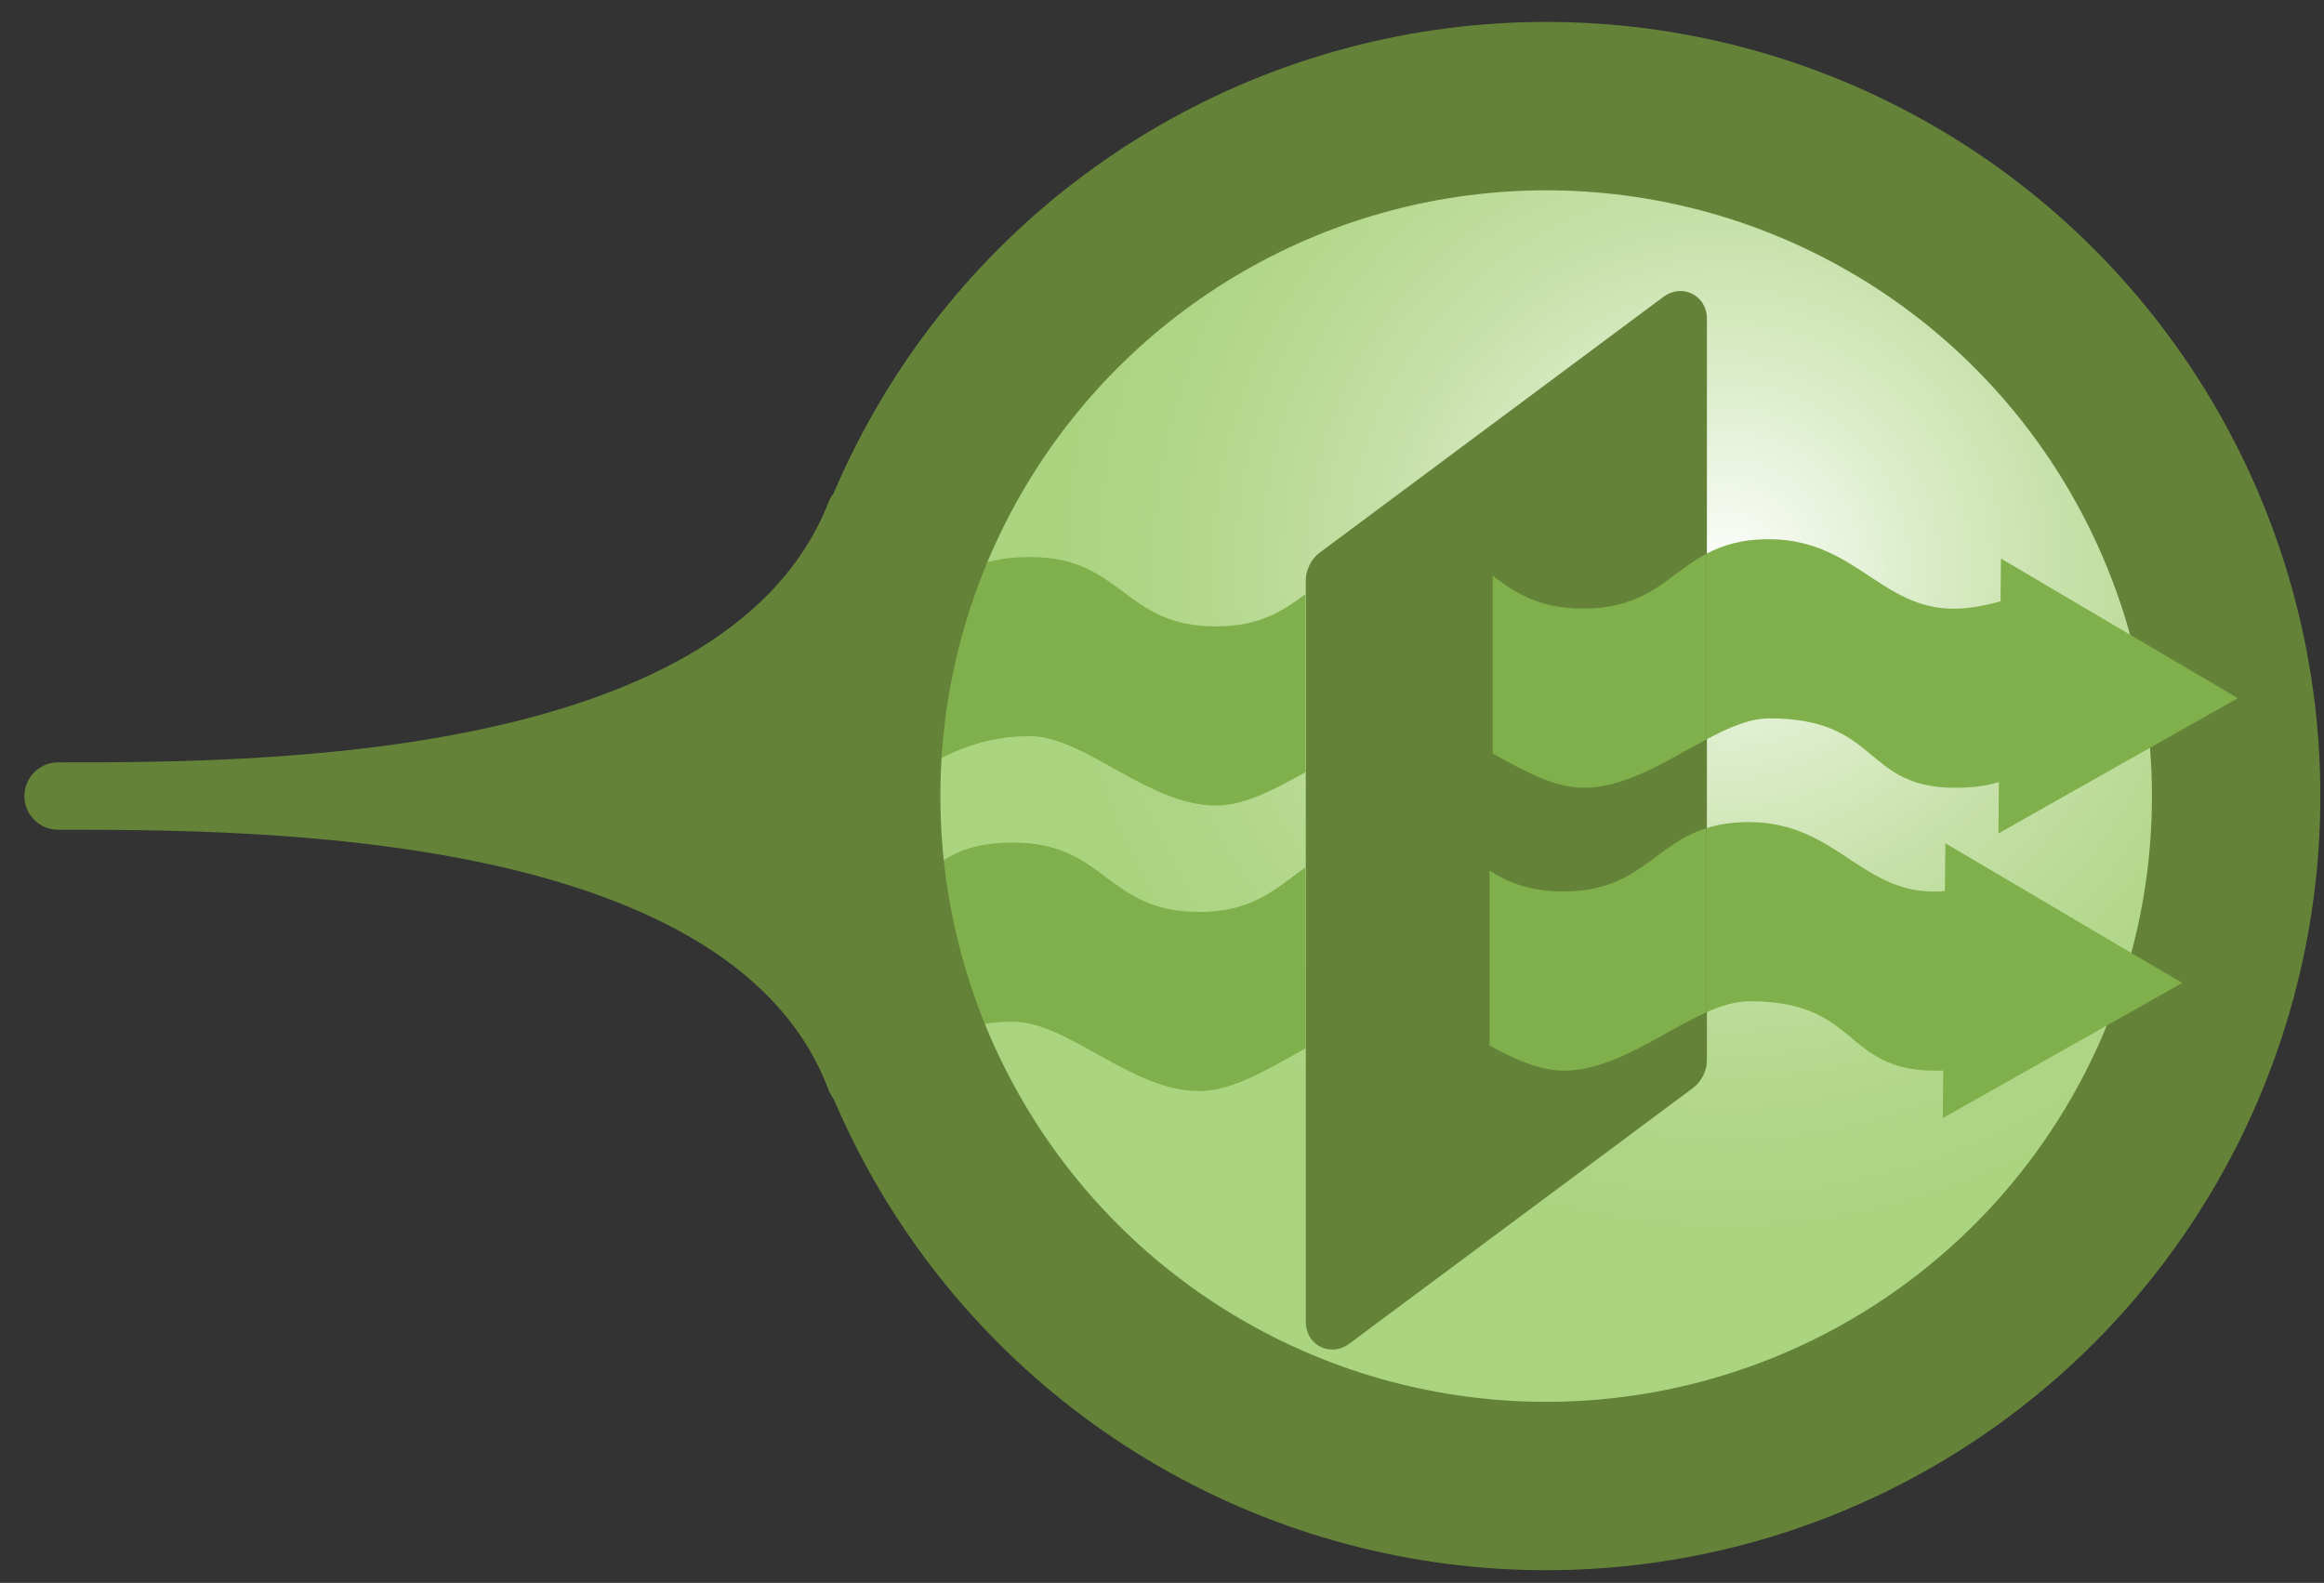 <?xml version="1.0" encoding="utf-8"?>
<!-- Generator: Adobe Illustrator 16.0.0, SVG Export Plug-In . SVG Version: 6.00 Build 0)  -->
<!DOCTYPE svg PUBLIC "-//W3C//DTD SVG 1.1//EN" "http://www.w3.org/Graphics/SVG/1.1/DTD/svg11.dtd">
<svg version="1.1" id="Layer_1" xmlns="http://www.w3.org/2000/svg" xmlns:xlink="http://www.w3.org/1999/xlink" x="0px" y="0px"
	 width="69px" height="47px" viewBox="0 0 69 47" enable-background="new 0 0 69 47" xml:space="preserve">
<rect x="0" y="0" width="69" height="47" fill="#333333" stroke="none"/>
<radialGradient id="SVGID_1_" cx="51.264" cy="16.793" r="19.87" gradientUnits="userSpaceOnUse">
	<stop  offset="0" style="stop-color:#FFFFFF"/>
	<stop  offset="0.028" style="stop-color:#F9FCF7"/>
	<stop  offset="0.276" style="stop-color:#DDEDCB"/>
	<stop  offset="0.506" style="stop-color:#C7E1AA"/>
	<stop  offset="0.71" style="stop-color:#B8DA93"/>
	<stop  offset="0.882" style="stop-color:#AED586"/>
	<stop  offset="1" style="stop-color:#ABD481"/>
</radialGradient>
<circle fill="url(#SVGID_1_)" cx="45.906" cy="23.264" r="20.486"/>
<g>
	<path fill="#648339" d="M49.947,31.487c0,0.079-0.052,0.183-0.115,0.229l-10.217,7.602c-0.063,0.047-0.115,0.021-0.115-0.058
		V17.228c0-0.079,0.052-0.183,0.115-0.23l10.217-7.604c0.063-0.047,0.115-0.021,0.115,0.058V31.487z"/>
	<path fill="none" stroke="#648339" stroke-width="1.462" d="M49.947,31.487c0,0.079-0.052,0.183-0.115,0.229l-10.217,7.602
		c-0.063,0.047-0.115,0.021-0.115-0.058V17.228c0-0.079,0.052-0.183,0.115-0.23l10.217-7.604c0.063-0.047,0.115-0.021,0.115,0.058
		V31.487z"/>
</g>
<path fill="#80B04B" d="M35.598,27.078c-2.758,0-2.758-2.06-5.516-2.06c-1.672,0-2.182,0.607-2.916,1.169v4.953
	c0.775-0.429,1.684-0.803,2.912-0.803c1.625,0,3.514,2.06,5.523,2.06c1.026,0,2.086-0.685,3.158-1.265v-5.377
	C37.908,26.348,37.242,27.078,35.598,27.078z"/>
<path fill="#80B04B" d="M36.098,18.599c-2.758,0-2.758-2.06-5.516-2.06c-1.672,0-2.182,0.607-2.916,1.169v4.953
	c0.775-0.429,1.684-0.803,2.912-0.803c1.625,0,3.514,2.06,5.523,2.06c0.867,0,1.757-0.49,2.658-0.992V17.64
	C38.102,18.129,37.414,18.599,36.098,18.599z"/>
<path fill="#80B04B" d="M58.597,18.029c-2.651,0.406-3.315-2.018-6.079-2.018c-0.811,0-1.381,0.18-1.854,0.432v5.511
	c0.654-0.348,1.281-0.624,1.873-0.624c3.295,0,2.759,2.061,5.518,2.061c0.583,0,1.021-0.078,1.38-0.197v-5.352
	C59.182,17.916,58.911,17.98,58.597,18.029z"/>
<path fill="#80B04B" d="M47.001,18.07c-1.328,0-2.017-0.477-2.682-0.973v5.275c0.916,0.511,1.82,1.018,2.701,1.018
	c1.275,0,2.501-0.83,3.643-1.437v-5.511C49.524,17.047,48.949,18.07,47.001,18.07z"/>
<g>
	<path fill="#80B04B" d="M58.003,26.428c-2.651,0.406-3.315-2.018-6.079-2.018c-0.501,0-0.908,0.068-1.261,0.18v5.469
		c0.441-0.197,0.868-0.33,1.279-0.33c3.295,0,2.759,2.061,5.518,2.061c0.583,0,1.021-0.078,1.38-0.197V26.24
		C58.588,26.314,58.317,26.379,58.003,26.428z"/>
	<path fill="#80B04B" d="M46.407,26.469c-1.005,0-1.642-0.273-2.182-0.621v5.198c0.745,0.401,1.481,0.743,2.201,0.743
		c1.499,0,2.931-1.15,4.236-1.73V24.59C49.076,25.092,48.665,26.469,46.407,26.469z"/>
</g>
<path fill="#648339" stroke="#648339" stroke-width="2" stroke-linecap="round" stroke-linejoin="round" d="M25.534,15.266
	c-3.281,8.371-17.71,8.371-23.81,8.371c6.1,0,20.653,0,23.81,8.367"/>
<path fill="#903434" stroke="#903434" stroke-width="5" d="M30.01,36.642"/>
<path fill="#903434" stroke="#903434" stroke-width="5" d="M30.082,10.773"/>
<circle fill="none" stroke="#648339" stroke-width="5" cx="45.906" cy="23.637" r="20.486"/>
<polygon fill="#80B04B" points="64.789,29.186 57.682,33.199 57.758,25.038 "/>
<polygon fill="#80B04B" points="66.44,20.731 59.334,24.746 59.408,16.584 "/>
</svg>

